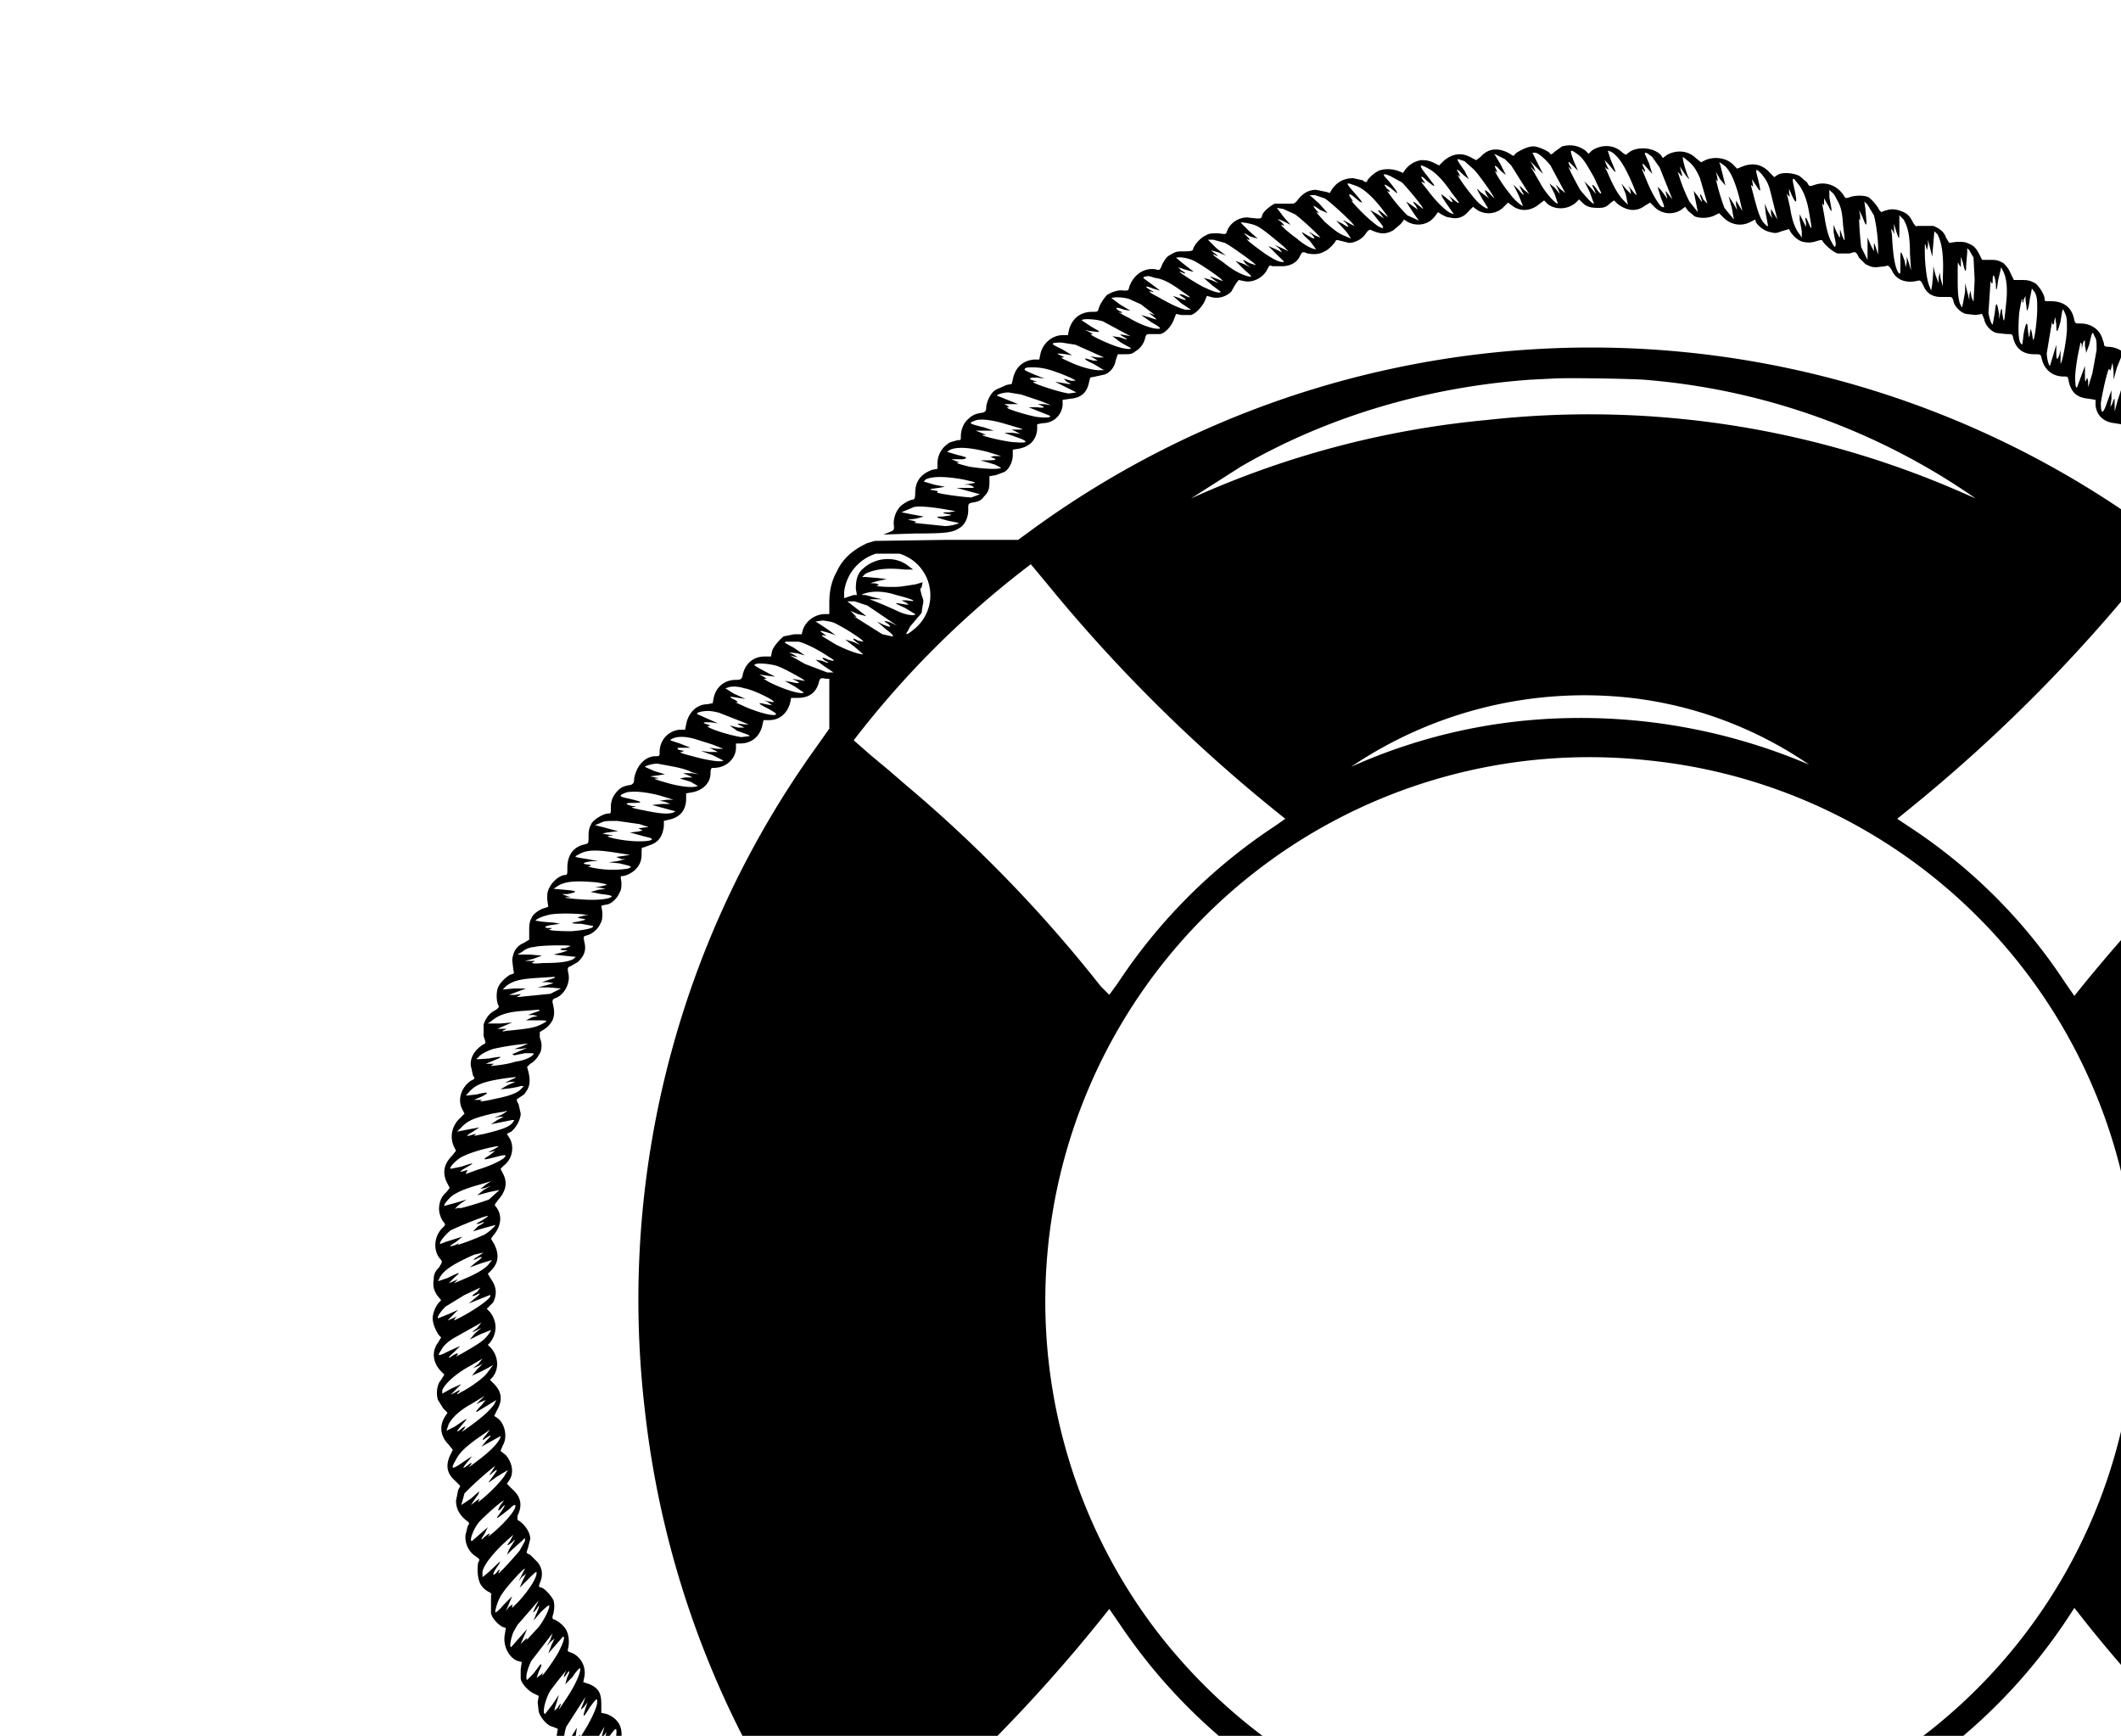 <?php ?>
<!DOCTYPE svg PUBLIC "-//W3C//DTD SVG 1.1//EN" "http://www.w3.org/Graphics/SVG/1.1/DTD/svg11.dtd">
<svg xmlns="http://www.w3.org/2000/svg" version="1.0" viewBox="0 0 3000 2455" style="transform:scale(1.5)">
  <path d="M1473 138l-7 5c-3 3-4 3-5 1-2-2-11-6-15-6-5 0-11 3-16 6l-3 3-5-3c-10-5-19-4-26 4l-4 3-4-2c-10-6-19-4-27 3l-4 4-6-3c-5-2-7-2-11-2-6 1-11 4-15 9l-2 3-5-2c-6-2-13-2-18 0-4 2-10 7-11 10 0 1-2 1-4-1l-9-2c-9 0-17 4-22 14l-3-1-10-2c-7 0-12 3-17 9-2 3-4 4-5 4h-17c-4 2-12 8-12 12-1 2-1 2-5 2l-9-1c-8 0-16 5-19 13-1 3-1 3-8 2-7 0-9 0-12 2-5 2-11 9-12 13 0 1-1 2-8 2s-8 0-13 3c-4 2-5 4-8 9-2 6-3 6-6 5-11-2-21 5-25 16-1 4-1 4-5 4-5-1-11 1-16 4-3 3-7 9-8 13-1 3-1 3-6 3-11 0-19 6-22 17l-1 5h-5c-10 0-19 8-21 18l-1 5h-5c-11 1-18 8-20 19l-1 4-5 1-9 4c-5 2-9 10-10 16 0 5-1 5-3 6-8 1-11 3-15 7s-6 10-6 16c0 3 0 3-3 3l-7 2c-7 4-12 11-12 20v5l-5 1c-11 4-16 11-16 22 0 5-1 6-2 6-3 0-12 5-14 9-3 4-5 11-4 16 0 4 0 4-5 6l-5 2 30-1c31 0 36-1 43-6 4-3 7-9 7-16 0-6 0-6 3-7 7-1 9-2 12-6 4-4 5-7 5-14v-5l6-1 8-3c5-3 8-10 8-16v-5l6-1c10-2 16-8 17-18v-5l5-1c10 0 18-7 19-17v-5l7-1c11-1 16-6 18-16l1-4 5-1 9-2c5-2 9-7 10-13l2-6h6c6 0 7 0 11-3 5-3 8-8 9-13 1-3 1-3 6-3h8c5-1 11-8 13-14l2-5 5 1h9c4-1 10-7 13-13l2-5 4 1c6 2 14 0 19-5l4-7 3-4 5 1c8 2 18-3 22-11 2-4 2-4 5-3h9c7 0 13-3 16-8 3-6 3-6 8-4 6 1 11 1 16-2 3-1 8-6 10-9 1-2 1-2 5-1l8 2c6 0 13-4 16-9 2-3 4-4 5-3 9 4 14 4 21 0l7-6 3-4 3 2c9 5 20 3 26-5l3-4 3 2c2 1 5 3 8 3 7 2 13 0 18-6l4-4 4 3c8 5 19 4 26-4l3-3 4 3c8 6 18 5 26-2l4-3 3 3c7 6 19 6 27-1l3-3 3 3c4 4 8 5 15 5 6 0 8-1 12-5l3-2 3 3c9 7 18 8 26 2l5-3 3 3c7 8 18 9 26 4l4-3 3 4 6 5c5 2 13 2 19-1l4-2 4 4c7 7 17 9 26 4l4-2 1 3c3 4 8 8 14 9 4 1 5 1 10-1l7-2 1 2c3 5 8 9 12 10 5 1 8 1 14-1 4-1 4-1 5 1 3 4 10 10 14 11h11c6-2 6-2 9 4l6 6c4 2 6 3 10 3l9-1c2-1 3-1 6 4 4 9 13 12 23 10 4-1 4-1 7 5 3 7 9 10 16 10h8c2 0 3 0 4 4 1 5 7 11 12 12l9 1 6-1 2 5c1 6 7 12 12 13l9 1c5 0 5 0 6 2 2 11 9 17 20 17 6 0 6 0 7 3 2 11 10 18 21 18 4 0 4 0 5 6 3 10 8 14 19 15l6 1v5c1 10 8 16 18 17l6 1v5c1 10 7 16 17 18l6 1v5c0 4 2 10 5 13 2 3 8 6 13 6 3 1 4 1 3 4l1 8c2 7 8 12 15 14l5 1v6c0 10 6 18 16 20 3 1 4 2 3 3v3c0 2-1 2-21 2h-22l-14-10a895 895 0 00-1056 2l-11 8h-67l-68 1-7 2c-13 6-23 14-29 27-5 9-7 18-7 30v10h-4c-9 0-18 6-21 15l-1 4h-7l-10 2c-4 3-10 10-11 14l-1 5h-6c-11 0-19 7-21 19-1 2-1 3-6 3-11 0-19 7-21 17l-1 5-5 1c-10 0-18 8-20 19l-1 5h-5c-11 1-19 10-19 21 0 4 0 4-5 4-10 1-17 10-19 21 0 4-1 5-3 6-6 1-9 2-12 5-5 5-7 10-7 16s0 6-2 6c-5 0-13 5-16 9-2 4-3 6-3 12 0 7 0 7-3 8-11 2-17 10-17 22 0 7 0 7-3 7-5 1-11 6-14 12-2 4-2 6-2 11l1 7-6 2c-4 2-7 4-9 7-2 4-3 5-3 13v9l-5 3c-7 3-10 8-11 16l1 9c1 4 1 4-3 5-5 3-11 9-12 14-1 4-1 11 1 15 1 1 0 3-4 5-5 3-8 7-10 13v11c2 5 2 7 1 7-9 5-14 13-13 21l2 9c2 3 2 3-2 5-9 6-13 18-8 27l2 4-5 5c-7 7-9 17-5 26l2 4-4 5c-8 8-9 17-4 26l2 4-3 4c-5 4-7 10-7 16 0 4 2 10 5 13 1 2 1 2-2 5-8 8-9 22-1 30 1 2 1 2-2 7-4 4-5 7-5 11-1 7 0 10 3 15l4 5-2 2c-3 3-6 10-6 15s3 12 6 16l2 2-3 5c-6 8-5 18 2 26l4 4-3 5c-4 4-5 13-3 19l5 8 4 4-2 3c-6 9-5 19 3 27l4 5-2 4c-5 10-4 18 4 25l5 5-2 4-2 10c0 7 3 13 9 18 4 3 4 3 2 6l-2 8c-1 8 3 16 9 20 4 3 5 3 3 6-1 4-1 13 1 18 1 4 5 8 9 10 2 1 3 2 2 3v17c1 5 7 11 11 13l3 1-1 6c-2 11 4 22 12 25l4 1-1 7v9c1 5 8 12 13 14l4 2-1 6 1 9c2 6 8 13 13 14l5 2-1 6c-1 10 5 19 15 22 4 2 4 2 4 5-1 9 4 18 12 22l7 3c2 0 2 1 2 5 0 7 2 12 5 16 3 3 12 7 15 7 2 0 2 0 2 5 0 7 3 13 7 17 4 3 10 5 14 5 1 0 2 1 2 6s1 7 4 10c3 5 11 10 17 10 3 0 3 0 3 4 0 5 3 11 7 15 3 3 11 6 16 6 1 0 2 1 3 5 2 11 9 17 19 18h6l1 5c2 11 11 18 23 18 4 0 4 0 5 4 2 11 11 17 22 17h6l1 4c2 10 12 16 22 16 6-1 6 0 6 2 2 4 6 11 9 13 2 1 3 2 4 6 3 13 12 26 23 33 10 6 16 8 30 9 12 0 12 1 12 2 0 5 2 12 6 16 3 4 10 8 12 8s2 1 2 6c0 8 2 14 8 18 2 2 5 4 8 4l4 2v6c1 6 2 10 7 14 3 4 9 7 13 7 2 0 2 0 2 4 0 11 8 21 19 23 4 0 4 0 4 3 0 12 11 23 22 23 3 0 3 0 3 4 0 11 8 19 20 21 5 0 5 0 5 3 0 10 10 20 21 20h5l1 6c1 4 2 6 6 10 5 5 9 7 17 7l4 1c0 4 2 10 6 13 4 5 10 7 17 7l5-1 1 4c1 6 4 11 9 14l12 3h7l2 4c4 10 10 14 21 14h8l1 4c3 9 13 15 23 14l7-1 1 4c5 11 16 15 29 11 1 0 2 0 3 3 4 10 15 15 25 12 5-1 6-1 6 1 5 6 7 9 11 11 5 2 13 3 18 1 4-2 4-2 5 1 3 5 9 10 15 11 5 1 7 1 12-1l6-2 2 4c3 4 8 8 14 9 5 1 7 1 16-3 2 0 3 0 4 2l6 6c7 5 15 5 23 1l3-2 3 4c7 8 18 10 27 5l5-3 3 3c7 8 17 10 27 5l5-3 3 3c7 7 17 8 27 3l5-3 4 3c5 4 8 5 14 5s12-3 15-5c2-3 2-3 7 1 8 6 19 6 27-1l4-3 2 2c3 2 11 6 14 6 4 0 12-3 15-6l4-4 4 3c9 6 21 5 28-3l3-3 5 2c10 5 22 3 28-5l2-3 5 3c10 4 20 2 27-6l3-3 4 2c7 2 15 2 21-1l5-4 2-3c2-3 3-3 6-2 8 5 18 3 24-3l5-6c1-2 2-2 5-1 10 5 24 0 28-10l1-3 5 2c11 3 20-1 25-10 3-4 4-5 6-4 5 2 13 1 18-1 4-2 9-8 10-12 1-2 1-2 8-1l10-1c5-2 13-9 14-13v-3l7 1c5 0 7 0 12-3 6-2 10-8 11-13 1-3 1-3 5-3 6 1 12 0 16-3s9-9 10-13c0-3 0-3 7-3 10 0 18-5 21-15l2-5h6l9-2c6-4 12-12 12-18 0-2 1-2 5-2 10 0 20-8 22-19 0-4 0-4 3-4 10 0 19-7 21-15l2-8c0-1 1-2 4-2 6 0 9-1 13-5 4-3 7-8 8-15 0-5 0-5 3-5 10 0 20-10 20-21v-5l6-1c10-2 18-13 17-23-1-3 0-4 3-4 12-3 19-12 18-24-1-4-1-4 3-5 7-2 11-4 14-10l3-11v-7l5-2 8-6c3-3 5-4 10-5 10-3 18-7 26-15 11-11 16-22 17-41v-12h5c10-2 18-9 20-17v-3h6c11 0 19-5 22-15l2-5h6c8-1 13-4 17-10l4-8c0-4 0-4 5-4 11 0 22-10 22-21 0-2 0-2 4-2 8 0 16-5 19-12l3-9 1-3 7-1c9-2 17-12 17-22 0-3 0-3 5-3 10-1 18-10 18-21v-5l4-1c5 0 11-3 13-6 3-3 6-10 6-16 0-5 0-5 3-5s11-5 14-8c3-4 4-9 4-14v-6l5-1c10-4 15-12 15-22l-1-6 5-2c11-4 16-12 15-23-1-6-1-6 2-7 5-1 10-5 13-11 2-5 2-6 2-12l-1-7 6-3c4-2 6-4 8-8 3-5 3-6 3-11l-2-8c0-1 0-2 2-2 3-1 10-7 12-10 3-6 3-13 0-20l4-4c10-5 14-17 10-27-2-4-2-4 1-5 7-4 12-12 12-20l-2-8-2-5 4-3c6-4 9-10 9-18l-1-9-2-3 4-4c8-7 10-18 6-26l-3-5 5-5c8-8 9-18 3-27l-2-3 5-4c7-8 8-18 2-27l-2-4 3-3c7-7 8-17 3-27l-3-5 3-4c4-5 5-8 5-14s-2-11-5-15l-2-2 2-3c8-10 8-20 0-29l-3-4 2-2c6-7 7-18 3-25l-5-6-2-2 3-4c2-4 4-9 4-14 0-4-5-12-8-15l-2-2 2-5c6-10 3-22-5-28l-3-2 3-5c4-10 2-20-6-27l-3-3 2-4c4-10 1-22-7-28l-4-2 2-5c4-10 1-21-8-26l-4-3 2-4c3-10 0-21-9-27-4-2-4-3-4-5 4-13 0-23-9-28-5-2-5-3-4-5l1-10c-1-8-4-13-11-17l-5-2 1-7-1-11c-2-4-9-11-13-13-4-1-4-1-3-5s1-10-2-15c-2-4-9-10-13-11-3 0-3-1-3-7 0-11-5-18-14-22l-5-1v-6c0-11-6-20-16-22l-4-1v-7l-3-10c-3-5-10-10-15-11-4 0-4 0-4-5l-2-9c-3-7-12-13-19-13-2 0-2-1-2-4 0-11-11-22-22-22-1 0-2-1-3-6-2-11-9-17-20-19-5 0-5 0-5-3 0-11-10-20-22-20-3 0-4 0-4-2 0-8-7-17-16-20l-8-1c-3 1-3 1-5-5-3-10-12-17-22-16-4 0-4 0-6-4-3-11-12-17-23-16-4 1-5 1-6-1-1-5-4-10-7-12-3-3-4-6-6-11a56 56 0 00-58-39h-12v-3c0-8-7-16-15-19l-5-2v-6c0-11-6-19-15-22l-5-1v-6l-2-10c-3-4-8-9-13-10l-6-2-1-5c0-10-7-19-18-21l-5-1v-5c-1-7-3-11-7-15-4-3-9-5-13-5s-4 0-4-5c-1-11-11-20-22-20h-4v-4c0-10-9-19-21-20-5 0-5-1-5-3l-2-6c-3-8-11-13-20-13-5 0-5 0-6-3-2-12-10-18-22-18-6 0-6 0-6-2 0-4-5-12-9-15-4-2-6-3-12-3h-8l-3-6c-2-5-4-7-7-10-4-2-5-3-12-3h-8l-2-4c-3-6-5-9-10-11-4-2-6-2-12-2l-7 1-3-5c-2-6-7-9-12-11h-15c-1 1-2 0-4-3-3-6-5-8-9-10-7-3-12-4-21 0l-2-2c-1-3-7-10-10-12-4-2-13-2-18 0-3 1-4 1-5-1-6-10-17-14-27-11-6 2-6 2-8-2l-7-6c-6-3-16-4-21-1l-3 2-4-4c-7-8-16-10-26-6l-5 2-3-3c-6-7-18-9-27-5l-4 2-5-4c-7-7-18-8-27-3l-4 3-2-3c-7-7-21-8-29-3l-4 3-3-2c-8-8-20-8-29-2l-3 3-3-3c-7-5-14-6-22-4zm14 7c6 4 9 10 16 22l6 13c2 4 0 3-3-1-4-6-6-6-3-1l2 5-5-6-6-6 5 10 4 11c-1 1-9-8-13-13-5-9-13-24-10-21 2 3 3 2 0-2-2-5-1-4 4 1l4 4-4-9c-4-11-4-12 3-7zm32-2c7 4 13 13 21 32 4 10 4 10 1 7l-4-5c-2-2-2-2 0 1l1 5-5-5-4-5 4 10 2 10-4-4c-5-5-10-14-15-26-3-6-3-6-1-4l2 1-2-4-2-5 4 4c8 10 8 10 2-4l-3-9 3 1zm-71 1c4 1 11 8 14 12l14 26-5-4-4-4 2 4 2 5-5-6-5-4 5 10 3 9c-3 0-13-12-17-20l-7-12-2-3 2 2 3 3-2-5-3-5 6 6 6 6-5-10-5-10h3zm110 4l7 10 12 30-4-5c-3-4-3-4-1 3 0 2 1 2-6-7l-3-3 3 10c4 10 4 10 1 9-3-2-9-12-14-24s-6-14-3-10c1 2 1 2 1-1l-2-4v-2l2 2 7 8-3-10-4-9c0-2 2-1 7 3zm-139 2l6 6 17 27-5-4c-5-5-5-5-2 1 3 5 2 5-3-1l-5-5 5 10 4 10c0 1-8-5-12-11-6-7-15-21-14-22l1 1 1 1-1-3c-3-5-1-5 4 1l5 4-5-10-6-10 10 5zm173 2c5 4 8 9 11 16l7 24-4-4c-2-6-4-6-2-1s1 4-3-2l-4-5 2 10 2 10-8-10a157 157 0 01-10-25l-1-3 2 2c2 3 3 3 1-3l-1-4 4 6c4 6 6 7 4 4-3-7-6-19-5-19l5 4zm-211 0l9 8c4 4 19 25 19 27l-4-4c-5-5-6-5-3 1l2 3-8-6c-5-5-4-4 2 7l5 8c0 2-6-2-10-6-5-5-20-25-18-25l2 2-1-3c-4-6-2-5 4 1l5 4-4-8c-8-11-7-11-6-11l6 2zm246 5c5 5 9 14 13 29l3 13-3-5-3-5v4l1 5-4-7-4-6 3 11 2 11-9-11a227 227 0 01-8-27c2 3 2 2 1-3l-1-4 4 7 5 6-5-20c-2-3 0-2 5 2zm-280 2c6 3 14 11 22 23 8 10 8 11 4 8l-5-4-2-2 2 3c3 5 2 5-5-1l-4-3 1 3a366 366 0 0011 16l-3-1c-4-2-11-8-19-18-10-13-10-12-7-11l2 1-2-3c-3-4-2-5 3 0 7 6 8 6 7 4l-6-8c-9-11-8-12 1-7zm314 5c4 5 6 8 8 15l7 28-3-5-3-5v4l1 5-4-7-3-7 1 9 2 11c0 2 0 2-3-1-4-4-6-10-10-25-3-12-4-13-1-10v-1l-1-6 4 6c5 8 5 7 0-13 0-3 1-2 5 2zm-350 2l11 6c5 5 20 23 20 25l-4-3c-6-5-7-5-3 0l2 4-1-1-10-7a201 201 0 0012 18l-11-5a157 157 0 01-19-23l2 1c1 0 0-2-2-3-4-5-3-5 3-1l6 5c2 1-2-5-9-13-5-5-4-6 3-3zm385 8c4 5 8 14 10 27 3 17 3 18-2 6-2-3-2-2-1 3v4l-3-6-3-6v5l2 11v6l-2-3c-4-5-7-12-9-25-3-14-4-15-2-12 2 2 2 2 1-2v-4l3 7c4 8 5 7 2-7-2-9-2-10 0-9l4 5zm-418 1c7 2 17 11 26 23 6 8 6 8 0 3-5-4-6-4-2 1l3 4-6-4-7-4 7 9c7 8 7 10 0 6a153 153 0 01-25-24l2 1-2-3c-3-4-2-5 2-2l6 5c4 2 4 2-9-13-4-5-3-5 5-2zm454 13c4 7 5 11 6 25 2 16 2 16-1 9l-2-6v8l-1-1-3-6-2-5v7l2 10c0 5-1 5-4-1-3-5-5-13-7-26-2-10-2-12 0-8v-7l4 7c3 6 3 6 3 3l-2-11v-7l2 2c2 1 4 5 5 7zm-483-1c4 2 28 24 28 26l-4-2c-7-4-8-4-4-1 4 5 3 5-3 1l-6-3 10 11 4 6-7-3c-5-2-10-6-18-13l-8-9 3 1-3-3c-4-5-3-5 4 0l7 3-8-9-9-8h5l9 3zm518 16c2 7 4 22 4 31v6l-2-6c-2-6-2-6-2 0v3l-3-6-3-7v21l-6-12a359 359 0 01-2-27c1 3 1 2 1-3l-1-5 3 6c3 8 4 10 4 5l-1-12-1-7 3 3 6 10zm-557-6l11 5c6 4 24 21 24 22l-5-2c-6-4-7-4-3-1 4 5 3 5-4 1l-5-3c-1 0 2 4 7 8l6 8c-3 0-10-3-18-10-11-8-17-14-14-13 3 2 2 0-1-3-5-3-3-3 3 0l6 3-7-8-6-8 6 1zm585 10c4 7 6 15 6 32l1 16-2-7-2-6v5l-1 5-1-6c-4-11-4-11-4 2 0 11 0 11-2 9-3-5-5-15-6-36-1-6-1-6 1-3l1 3v-10l2 7c3 9 3 9 3-5v-10l4 4zm-610 6c6 3 14 10 25 19l5 5-6-3-7-3 4 3 3 4-6-3-7-3 8 8c7 7 8 7 5 7-5 0-16-7-31-19-3-3-3-3-1-2 2 0 2 0-1-3-4-4-4-4 3 0l7 2-8-7-8-8c0-1 11 1 15 3zm642 8c4 8 6 19 5 40v9l-2-7-1-6-1 5v5l-3-8-2-8v5l-1 12-1 6-2-5c-2-5-4-19-4-32 0-8 0-8 1-5l1 4 1-5v-5l2 8 2 8 1-12 1-12 3 3zm-672 8c6 3 31 21 29 21l-6-2c-7-4-7-4-3 1l4 3-6-3-8-3 8 8c8 7 9 8 2 6-6-2-12-5-22-13-9-6-12-9-6-6 2 1 2 1 0-1l-4-3-1-1 7 2 7 3-9-7-8-8h5l11 3zm706 15l1 20-1 19c0 2 0 2-2-3l-1-6-1 4v5l-2-8-2-8v8l-2 11-1 4-2-4c-1-4-2-7-2-22 0-17 0-18 1-15l2 3v-10l2 6c2 9 3 10 3 2l1-12v-4l2 2 4 7zm-735 2c6 3 27 17 27 19l-8-3c-5-2-5-2 0 2l4 3-7-3-7-2 8 7 8 6c0 2-7 0-13-3-6-2-26-15-26-16l3 1c4 2 3 0-1-2l-3-3 6 2c7 2 10 3 7 1a332 332 0 01-15-12c3-1 11 0 17 3zm763 10c3 6 4 15 3 27-2 19-2 21-3 18l-1-6c0-5-1-5-2 1l-1 5v-5c-2-12-3-12-4-1l-2 11c-1 0-3-5-4-11l2-30 1 2c1 1 1-1 1-3 0-7 2-5 3 4 0 8 1 6 2-3l3-13 2 4zm-800 6c8 1 15 5 26 13 9 6 9 7 1 3-5-1-5-1-1 2 5 3 4 4-3 1l-6-2 8 7 9 6h-5c-5-1-14-5-26-12-8-4-10-6-6-5 3 1 2 0-2-2-5-3-4-4 3-1l7 2-8-6c-8-6-9-6-7-7 4-1 4-1 10 1zm832 29c0 11-3 33-4 29l-1-6-1-4-1 4c0 4-1 4-1 3l-1-7c0-8-2-6-4 6-1 10-1 10-3 7-2-4-2-15-1-28 2-12 3-16 3-11 0 2 1 2 1-1l2-4v4l1 7c0 6 2 1 3-8l2-10 3 4c2 5 2 7 2 15zm-856-9l11 5a665 665 0 0013 10l-6-2 4 3c5 4 5 4-4 1l-7-2 10 7c9 5 9 6 6 6-5 0-15-3-27-10-10-5-12-7-8-5 2 0 1-1-2-2-4-3-3-4 5-1l6 1-10-6-8-6c3-1 11-1 17 1zm884 28c0 8-4 31-6 33v-13l-1 4c-2 6-3 6-3-2v-7l-3 10-3 10c-1 0-3-7-3-12l5-30c0 4 2 4 2 0l1-4 1 7c0 9 1 8 4-3 2-13 2-13 4-8 2 4 2 6 2 15zm-909-7l26 14-5-1c-6-1-6-1-1 2 4 2 4 3-4 0l-7-1 8 6 9 5c2 2-7 1-15-2-11-4-25-11-22-11 2 0 2 0-2-2l-4-2 4 1 8 1c3 0 1-1-6-5l-9-6c1-2 14-1 20 1zm937 27l-4 22-4 13v-6l-1-3c-2 6-2 4-2-4v-7l-7 19c-1 3-2 1-2-4-1-4 1-20 4-33 1-5 1-5 2-2v4l1-5c1-3 2-4 2-2v4l1 5c0 3 0 2 3-6 3-13 3-13 5-8 2 3 2 5 2 13zm-963-5l27 12h-6l-7-1 4 2 3 2h-4l-7-2c-2 0 0 2 7 5l10 6h-5c-6 0-18-3-30-9-5-2-6-3-4-3s2 0-2-2c-5-2-3-2 5-1l6 1-10-6c-11-5-11-6 0-6l13 2zm988 15c3 7 2 17-5 37l-3 11v-7c0-6 0-7-2-1l-2 4 1-8v-8l-4 11c-4 12-6 12-6 1 1-8 7-35 8-32 1 2 1 2 2-2l1-4 1 8v8l3-11 4-10 2 3zm-1015 8c5 1 21 7 26 10 2 1 1 1-3 1l-7-2 3 3 4 2h-3a265 265 0 00-12-2l10 5 10 5-7 1c-9-1-39-11-33-11h3l-3-1c-6-2-5-3 3-3l7 1-10-4c-9-4-10-4-8-6 2-1 13-1 20 1zm563 10a635 635 0 01313 112l-16-7a875 875 0 00-445-67 872 872 0 00-279 74l47-30c81-47 175-75 273-82l20-1c12-1 71 0 87 1zm479 15c0 6-2 12-7 27l-4 11v-6c0-6 0-7-2-1l-2 4v-4l1-9c1-6 1-5-3 5-6 14-5 13-6 9-1-5 1-18 5-31 2-6 4-9 4-7-1 4 1 4 1 0 2-7 3-4 2 3v8l3-10 5-11c1-2 3 6 3 12zm-1066-1l18 6 10 4-7-1c-6 0-6 0-3 1 5 2 4 3-3 2h-8l10 4 10 4c2 2-6 2-13 1-10-2-30-8-27-9 2 0 2 0-1-2-3-1-3-1 4-1h7l-10-4-10-4c0-1 6-3 11-3l12 2zm1090 23c0 4 0 9-2 13l-11 28 2-11c0-2-1 0-2 2l-3 4 1-7 1-7-5 10-5 9v-13c1-8 9-29 10-26 0 2 0 2 2-2l2-4-1 8v8l4-10 4-10h1l2 8zm-1104 5c17 5 18 5 11 5h-6l4 2 4 2-8-1h-7l11 4c12 4 12 6 0 5-9 0-37-7-31-7h3l-5-2-5-2h17l-9-3c-16-4-15-4-7-7 6-1 15 0 28 4zm1127 22c0 8-3 16-10 31-5 11-6 12-3 3l1-7-3 4-2 4 1-6c2-10 1-10-4 1-5 10-5 10-6 8-1-5 1-13 6-27 4-10 6-13 6-10 0 2 0 2 2-2l2-4v5c-2 10-1 10 4 0 5-11 6-11 6 0zm-1145 4l13 4h-7l-3 1c7 2 6 3-2 3-7 0-9 0-4 1l10 3 6 3c-2 2-18 1-30-1-12-3-14-4-9-4l-3-1-5-2h11c5-1 4-2-5-4l-10-3 3-2c7-3 19-2 35 2zm1167 24c-1 9-1 10-8 24l-8 15 1-5c1-7 1-8-2-3-2 4-2 4 0-4 2-9 1-9-5 2-5 9-6 10-6 8 0-6 2-14 8-27 5-12 7-14 6-9-1 3 0 3 2-2 2-6 3-5 1 3l-1 7 6-9 5-9 1 9zm-1190 2c13 3 14 3 7 4l-6 1h4c4 1 7 3 4 3h-15l11 3 11 3-8 3c-6 0-36-4-32-5v-1l-5-1c-2 0-2 0-1-1l7-1 6-1-10-2-10-3 2-2c6-3 18-3 35 0zm1211 23c0 8-3 16-12 30l-7 12 2-6 2-7-3 4-3 3 2-7 2-7-6 10-7 9v-5c1-6 4-14 11-28 4-7 5-8 5-5l-1 4 2-5c3-5 4-4 2 2-2 9-2 9 4 0l6-10 1 6zm-1229 5l11 2-6 1c-5 0-6 0-5 1l5 1c2 0 2 0 1 1l-7 1c-9 0-6 1 5 4l10 2c0 1-8 3-13 3l-29-3 2-1-3-1-5-1 8-1 7-2-11-2-10-2 12-5c5-1 16 0 28 2zm1248 29c0 3-2 8-4 11-3 7-15 25-16 25l2-6 2-6-3 3-3 4 2-6c3-9 3-9-3-1l-6 9-2 3v-6c1-6 4-14 12-27 6-8 6-9 4-3l3-3 3-4-2 7-2 7 7-9c5-9 5-9 6-6v8zM848 522a41 41 0 0113 72c-6 5-8 5-5 1l2-4 5-6 6-7 1-7c1-4 1-5-1-10-1-5-2-6 0-7l1-5-7 2-13 2c-9 1-26 0-23-1 3 0 1-2-3-2s-4 0 3-2l9-2-8-1-12-1h-3l3-3c8-4 19-6 37-4h8l-4-3c-12-10-31-9-43 2-5 4-7 10-7 19l1 6h-3l-6 2-3 1v-6c2-17 14-31 30-36h22zm1328 4c12 4 20 14 24 26 3 8 3 15 0 23-9 30-46 39-68 16l-4-5 4 1h5c1-2 1-2 1 0l4 6c6 7 17 9 26 4l5-2h3c2-1 2-2 1-5v-34l1 3v-3-4l1-1 2 7c1 7 1 7 2 5l1-9 1-9 1-2 1 2c4 6 5 12 5 23 0 10 0 11 2 8l1-12c0-10 0-11-3-17-4-8-7-10-13-11-4 0-8 1-14 4-2 0-2 0-2-4l-2-8-2-5c0-1 12 1 17 3zm-19 7c0 4-3 14-6 18a353 353 0 01-15 19c3-6 3-8 0-4l-3 4 1-5 3-7c0-3 0-3-8 8-6 8-8 7-4-3l15-26c2-2 2-2 1 0 0 3 1 3 3-2l3-3-3 8c-2 9-2 8 5-3l7-8 1 4zM987 550a1468 1468 0 00225 222l-10 7a519 519 0 00-148 148l-8 11-8-8a1294 1294 0 00-184-190l-15-13-18-15-16-14a883 883 0 01167-166l15 18zm1058-7l39 34 12 10c27 25 71 72 95 104l6 8-9 7a1507 1507 0 00-232 233l-9-13a509 509 0 00-146-146l-12-8 16-13a1488 1488 0 00224-227l16 11zm123 19c-1 10-5 26-8 31-2 1-2 1-1-3 2-7 1-9-1-4l-2 4 1-5 1-8-6 8-6 10v-6c1-4 2-9 6-17l5-13 1-3 2-4c1-1 1 0 1 4 0 7 1 6 3-3l1-7c0-2 0-2 2 2l1 14zm-1323-1c16 4 22 7 10 5h-5l4 2 3 2h-3c-12-2-12-2-1 3l10 6c0 2-9 1-17-3a410 410 0 00-26-11h12l-5-1-11-3c-4 0-4 0-2-1 8-3 19-3 31 1zm-27 10l28 19-6-3c-6-2-8-2-3 1 4 3 3 4-4 1l-6-3 8 7c8 6 8 7 6 7l-9-2-27-17 3 1-2-2-4-4 7 3 8 2-9-7-9-7h7l12 4zm1431 13c2 5 3 18 0 33-2 13-3 16-3 7 0-5 0-6-1-5l-1 4-1 4-1-4-1-8c0-3-1-2-3 8l-2 12-1-4c-2-5-2-15-1-28 2-12 2-13 3-10 1 2 1 2 1-2 0-6 2-4 3 4 0 9 1 8 3-6l2-9 3 4zm-1459 5c8 4 25 15 24 16l-5-1c-5-3-6-2-2 1l4 3-7-3-7-2 9 7 8 7c-4 0-16-4-27-10-13-8-14-8-10-8 3 1 3 1-1-2-3-2-3-2-1-2a91 91 0 0113 4 221 221 0 00-19-13l7-1c6 1 9 1 14 4zm1487 14c3 9 3 18-1 39l-3 11v-15l-2 5-2 6v-8l-1-8-2 10-3 11c-1 1-3-7-3-12 0-8 4-33 5-29 0 2 1 2 1 1l1-5c0-5 2 1 2 8s1 5 4-8l2-9 2 3zm-1524 2c5 1 18 7 28 14 7 4 7 5 0 3-6-3-7-2-3 1 5 2 4 3-3 0l-6-1 8 6 9 6h-6l-21-8-14-8 4 1c4 1 4 1-1-2l-4-2 8 1 7 2-10-7c-9-5-10-5-8-6h12zm1552 20c3 6 2 20-2 35l-4 13v-6l-1-6-1 4-2 5v-8l-1-7-2 8-3 10c-2 3-3 0-3-8 0-9 5-33 6-33v2l1 2 1-2 1-4c1-1 1 0 1 4 0 9 1 9 4-2l3-10 2 3zm-78 1c2 10 10 16 21 16l6 1v3c3 11 10 17 20 17h6v4c1 7 6 13 11 16l9 2h5l1 6c1 5 2 7 5 11 4 4 10 6 15 6 2 0 3 1 3 2 0 12 10 22 21 22 1 0 2 1 2 6l2 8c3 6 12 11 17 11 3 0 3 1 3 7l3 9c2 5 9 9 14 10h4v6c0 11 5 18 14 20l5 1v7l1 9c2 5 8 10 13 11l4 1v9c0 7 1 8 3 12l9 6 5 3-1 5 1 10c2 6 8 12 13 13 3 0 3 0 2 3-3 11 1 21 10 25 4 2 5 3 4 5l-1 9c0 6 1 7 3 11l12 9-2 4c-3 10 1 20 11 26 2 2 2 2 1 5-4 9-1 20 7 25l4 3-2 5c-4 9-2 16 5 23l5 5-2 4c-4 9-2 19 5 25l4 3-3 5c-4 9-2 18 5 25l3 3-2 5c-5 8-4 17 3 25l3 3-3 5c-4 8-4 15 0 21l4 6c2 1 2 2-1 5l-4 8v10l4 8c3 3 4 4 1 6-2 2-6 11-6 14 0 4 3 11 6 14l2 3-3 3c-8 8-8 21 0 28 1 2 1 2-1 4l-6 7c-2 3-2 5-2 10s1 8 3 11l2 3-4 5c-7 7-8 15-3 24l2 4-3 3c-8 6-10 17-6 26l2 4-2 2c-10 6-12 18-7 27v4c-10 6-15 17-10 27v5c-3 1-7 5-10 8-4 6-4 13-1 21 1 1 0 2-3 4l-8 6c-2 4-3 5-3 11l1 9c1 2 1 3-2 4l-7 5c-6 6-7 13-4 22l-4 3c-9 3-14 12-13 22l1 6-5 2c-9 4-12 10-12 20l1 7-5 1c-9 3-14 10-14 21v6l-5 1c-5 1-11 6-13 11l-1 9v6l-4 1c-10 1-16 8-17 18v7l-6 1c-6 1-11 5-14 10l-2 8v6l-6 1c-6 1-12 5-15 10l-2 8-1 5-7 1c-9 2-14 8-16 18 0 4 0 4-3 4-6 0-11 2-15 5-4 4-6 7-7 13v4h-7c-10 1-17 7-19 17 0 4 0 4-3 4h-8c-7 2-13 8-15 14l-1 5h-9v-44l7-10a913 913 0 00173-480 899 899 0 00-173-585l-7-9v-31-31l5-1c3 0 4 0 4 3zm-1494 2c6 2 26 13 26 14l-6-1-6-1 4 2c4 2 3 3-5 1l-6-1 9 5 9 6c-2 2-17-2-33-10l-5-3h3l-3-2-4-2 7 1 8 1-6-3c-15-8-15-8-12-9s14 0 20 2zm46 12h3v47l-12 17a893 893 0 00-162 625 892 892 0 00169 432l5 7v62h-5c-4 0-4 0-5-4-3-10-10-15-20-15-6 0-6 0-7-3-2-12-9-18-21-18-4 0-4 0-5-4-2-11-8-16-23-18-1 0-2-2-2-5-1-6-3-10-7-13s-10-5-14-5c-3 0-3 0-3-4s-2-10-5-13c-2-3-8-6-13-6l-5-1v-5c0-10-6-17-16-19l-6-1v-6c0-10-6-18-16-19l-4-1v-6c0-7-3-13-7-16-3-3-9-5-12-5v-5c1-11-4-18-14-22l-5-1v-8c0-10-2-15-11-19l-6-2 1-5c2-10-4-20-13-23-3-1-3-1-2-5 1-7 0-12-2-16s-7-8-11-10c-2 0-2-1-2-3 2-6 2-11 1-15-2-4-7-10-11-12-4-1-3-1-1-7s1-12-3-17l-7-7c-4-2-4-1-2-7l2-8c0-6-5-14-12-18v-4c5-10 3-18-5-25l-5-5 2-3c5-7 3-17-3-24l-5-4 2-5c5-8 2-21-5-26l-3-2 3-6c5-9 4-17-3-24l-4-4 2-2c7-8 6-20-1-28l-3-3 2-2c7-9 7-20 0-29l-3-3 2-2 4-4c4-8 3-15-2-22l-3-5 3-3c7-7 8-15 3-25l-3-5 2-3c8-9 9-20 2-28-1-1 0-2 3-6 7-8 9-16 4-25l-2-4 3-3c8-6 10-17 6-25l-3-5 4-2c5-4 9-12 9-17l-2-9c-2-3-2-5-1-5l6-4c6-7 7-13 3-26l3-3c4-2 8-7 10-12 1-5 1-7-1-13v-5c7-4 9-6 12-11 2-5 2-9 0-17 0-2 0-3 3-4 8-3 14-14 12-23-1-5-1-6 2-7l7-4c6-6 8-11 6-19-1-5-1-5 2-6 5-1 11-6 13-11 2-3 2-6 2-11l-1-6 4-1c5 0 11-6 13-11 2-3 2-6 2-10-1-6-1-6 1-6 3 0 9-3 12-6 4-4 6-8 6-15 0-6 0-6 2-6l8-3c7-3 10-9 11-17v-5l4-1c11-2 17-9 17-20v-5l6-1c10-2 17-9 17-18 0-5 1-5 3-5 12 0 21-9 21-19v-4h4c11 0 19-7 21-18l1-4h5c10 0 17-6 20-16l1-5h6c10 0 17-4 20-14 1-5 2-5 7-4zm1553 9c2 7 1 18-4 33l-4 13v-6l-1-5-1 4-2 5v-9l1-8-4 9c-1 6-3 11-4 11-2 2-2-8-1-15 2-10 7-28 7-24 0 2 0 2 2-2l2-5v16l3-11 4-10 2 4zm-1630 0c8 1 32 13 27 13l-6-1c-3-1-3-1 1 1l4 3-6-1c-8-2-8-1 2 4 7 4 9 5 7 6-3 1-15-2-27-7l-11-5c4 1 3-1-2-3-3-2-3-2-1-2l13 2-11-5-8-5 3-1c3-1 9-1 15 1zm836 9a373 373 0 01168 63 549 549 0 00-224-44 524 524 0 00-208 46 393 393 0 01264-65zm820 19v11l-10 30v-11l-2 4-2 4 1-8v-6l-4 9c-4 10-5 11-6 8-1-5 2-17 6-30 3-11 4-14 3-8-1 4 0 4 2-2l2-3v13l4-9c4-11 5-11 6-2zm-1680-5l28 11h-4c-7-1-8-1-4 1l4 2h-6l-8-2 7 5 11 4 1 1-8 1c-7-1-26-6-32-10l-3-1 3 1 3-1-3-1-3-1c-1-1 0-1 6-1l7 1-18-8c-3-1-2-2 2-3 6-1 9-1 17 1zm-22 25l16 5 10 4h-6l-7-1 4 2 4 2h-8l-8-1 11 4 10 5c-1 2-15 0-29-4-12-3-13-4-10-4l2-1-5-1c-2-2-2-2 4-2h7l-10-4c-9-3-10-3-8-4 5-3 13-3 23 0zm1716 10v8l3-8 4-8 1 3c2 8 0 17-6 33-4 11-5 12-4 4l1-7-2 4-2 4v-6l2-7c1-5-2 0-6 8l-4 10-1-7c0-5 2-12 5-21 4-12 7-18 6-11-1 4 0 2 2-3l2-4-1 8zm-817 10a512 512 0 01452 598 510 510 0 01-453 424 521 521 0 01-467-206 513 513 0 01468-816zm-919 6c5 1 13 3 16 5l7 2-7-1h-8l5 2 4 2h-7l-5 1 10 3 7 4c-4 2-14 1-26-2-14-4-17-5-13-5 3 0 3 0-1-1l-5-1 8-1 6-1-10-3-9-4c1-1 7-3 12-3l16 3zm1769 0c3 9 0 19-9 38-5 11-6 12-4 3l2-7-3 5-3 4 1-7c3-10 2-10-3 1-4 8-5 10-6 9-1-2-1-7 1-13 2-7 11-29 11-25v3l2-4 2-4-1 5-1 8c0 1 2-1 4-7l5-10c0-2 2-1 2 1zM622 750l13 4h-6l-7 1 5 1 5 2h-8l-9 1 11 3 11 3-2 1c-5 2-14 1-28-2-11-2-13-3-10-3l3-1h-4c-7-2-7-3 1-3 10 0 9-1-4-4-10-2-10-3-2-6 6-1 15-1 31 3zm1806 7c0 7-3 16-11 30l-6 11 1-6c2-7 2-8-1-3-2 4-3 3-1-5l2-6-6 10-6 10v-5l2-11c2-7 12-28 11-24 0 4 1 4 3-1l2-4-1 3-1 8v5l2-4 5-10c4-7 5-7 5 2zM603 777c9 3 10 3 6 3l-7 1 4 2-4 1-8 1 4 1 11 3c15 3-2 6-22 3-13-2-17-4-11-4 3 0 3 0-2-1l-6-1 4-1 8-1h3l-3-1-11-3-8-2 5-2c4-2 6-2 16-2l21 3zm1846 9l-3 11c-2 6-15 28-16 28l2-6c3-8 2-8-1-3-4 5-4 5-1-4l2-7-7 10-6 10v-4l2-10 14-27-1 3c0 2 0 1 2-2 3-5 3-5 1 4l-1 7 6-9c4-8 5-10 6-8l1 7zM581 804l13 2-6 1-7 1 5 2h4l-8 2-8 1 10 1c12 3 13 3 8 5a94 94 0 01-38-2c4 0 4-2-1-2-5-1-2-2 5-3h6l-10-2c-13-2-13-2-9-4 8-5 17-5 36-2zm1887 8c0 7-2 13-6 21l-14 20 2-6 1-6-2 4-3 3 2-6 2-7-6 8c-6 9-9 11-8 7l1-5c1-4 8-19 14-28 3-4 3-4 3-1-1 3-1 2 1-1 4-6 4-6 2 2l-2 8 6-9 6-9 1 5zM563 832c11 2 12 2 2 4h-4l5 1 5 1-7 1-7 2 10 2c10 1 11 2 9 3-4 2-14 3-28 2s-19-2-12-2c3 0 3 0-1-1l-5-2h5c10-2 10-3-2-4l-11-1 3-2c7-5 17-6 38-4zm1923 13c-1 7-4 14-18 33l-4 5 2-5c3-6 2-8-1-4l-3 4 2-5 3-7v-2l-1 2-6 6c-8 10-7 10-7 7l2-9 15-25 2-2-1 2v3l2-3 2-3 1-1-1 4-3 10 7-9c7-10 8-10 7-1zM549 862c7 1 7 1 3 1-8 2-9 2-4 3 6 1 5 1-3 3-8 1-7 2 3 2l11 2c2 2-8 4-20 5-14 0-25-1-20-2 2-1 2-1-1-1-6 0-5-2 3-3l7-1-5-1-12-1-6-1c0-1 6-4 11-5 5-2 22-2 33-1zm1953 19l-6 10-17 22 2-6c4-7 4-7-1-2l-3 4 3-7 3-8-6 7-7 8c-2 3-2 3-2-2 1-5 6-14 14-25 6-9 8-11 6-6-1 2 0 1 2-1 4-5 4-4 0 5l-1 5 7-9 6-8 1 4-1 9zM538 892l-5 2c-6 0-6 2 0 2 3 0 3 0-3 2l-8 2 9 1 10 1h2l-2 2c-5 3-14 4-29 4-10 1-12 0-9-1 2-1 2-1-3-1h-5l8-2 8-3-12-1h-11l5-3c2-2 7-4 10-4 7-2 35-2 35-1zm1980 11c-1 7-1 10-3 13-2 4-11 16-19 24l-4 5 3-6c3-6 2-8-1-3-4 5-3 3 0-4l3-6-8 7-7 8c-3 0 3-13 10-22 8-10 12-15 11-12-2 4-1 3 2-1l4-3-3 6-3 7c0 2 3-2 10-10l5-6v3zM523 922l-6 2-6 2h6l5 1-7 2-8 2h11l11 1-10 5-30 3c-2 0-2 0 0-1 3-2 3-2-3-1h-6l8-3 8-3h-11l-11 1 3-3c6-5 13-7 30-8l16-1v1zm2009 16c-1 8-6 14-17 26l-10 10 2-4c3-5 4-7 1-4-5 5-5 4-2-2l4-7-8 8c-9 9-11 8-5-3a135 135 0 0120-24l-1 2 4-2 3-3-3 6-3 7 7-7 8-8v5zM509 953l-6 2-5 2h5l4 1-5 1-6 3h8c13 0 14 0 6 4-6 3-12 4-33 6-4 1-4 0-1-1 2-1 2-1-2-1h-5l7-3 7-3-11 1h-12l3-2c7-6 15-9 32-10l13-1 1 1zm2035 19l-4 9c-2 4-13 16-21 23-4 3-4 3-3 1l4-5c2-4 1-4-3-1l-3 4 2-5 4-6 1-2-8 6-8 7c-2 0 1-7 4-11 4-6 23-26 21-22-3 5-2 5 2 1l3-3-4 7-3 7 8-8 9-7-1 5zM498 984l-7 3-6 2h6l6-1-7 3-7 3 2 1 10-2c8 0 9 0 8 1-2 3-9 6-17 7-9 3-22 4-23 4l1-1 2-1h-8l5-2 7-3c4-2 2-2-9 0-13 1-13 1-10-1 2-3 8-6 14-8a233 233 0 0133-5zm2057 19c-1 6-5 12-10 18l-21 19 4-6 3-5-5 3c-4 4-4 3 0-3l5-7-9 7-8 6c-2 0 2-7 5-12 5-5 23-22 21-18l-2 2 4-3 3-2-4 7-2 5 8-7 8-7 1 3zm-2073 15l-6 3 5-1h5l-7 3-7 4c1 0 13-1 19-3h3l-2 2c-3 4-10 7-25 10-13 3-17 3-12 1h-8l7-3c8-4 7-5-5-2-11 1-11 2-7-2 6-7 13-10 32-13 15-2 15-2 8 1zm2082 23c-3 7-9 13-20 22l-12 9 3-5 2-4-4 3-3 3 3-5c8-11 8-11-7 1-5 3-5 3-5 1a155 155 0 0128-29c-2 3-1 3 3 0s3-2-2 5l-3 5 9-7c9-7 10-7 8 1zm-2091 10l-7 3 5-1h4l-6 3-6 4 20-4h2l-2 3c-4 4-10 6-26 10l-10 2 2-2-4 1c-6 2-6 1 1-3l6-4-11 2-10 2 5-5c6-6 12-8 28-12l12-2c4-2 2 0-3 3zm2099 20c-2 8-7 14-20 24a1707 1707 0 01-10 4c4-3 4-5 0-2-6 4-6 4-1-2l5-6c0-1-4 1-8 5-11 7-12 7-9 2 2-4 10-12 21-20 7-6 10-7 6-4-2 3-1 3 4-1 4-3 3-2-2 5-3 3-4 5-3 5l9-6 9-7-1 3zm-2107 13c-6 3-6 3 2 1l-5 4c-8 5-7 5 5 2 11-3 11-2 8 1-4 3-12 7-25 11l-11 4 1-2 1-2c-9 3-9 2 0-3 7-4 6-4-6 0l-10 2c-2-1 5-8 10-11 6-3 14-6 27-9 10-2 10-2 3 2zm2099 26c-6 7-6 7 7-2l8-4c1 1-5 11-9 15a154 154 0 01-28 18l5-4 3-4-3 2-5 2 4-5c5-4 6-7 4-6l-9 6-9 5c-2-2 8-13 20-21l9-7 2-1-1 2c-2 3 0 3 3 0 5-4 5-3-1 4zm-2100 3l-6 4-5 4 5-1 5-2-7 4-6 5 11-3 10-2-10 9a288 288 0 01-26 8h-4c-3 2-2 0 3-4l6-4-10 3-11 3c-1-1 4-7 8-10 6-4 14-7 25-10l10-3 2-1zm2103 27c-2 3-1 3 4 0 3-2 3-2-2 3l-5 6 8-4c13-7 13-7 10-1-4 6-11 13-21 19l-11 7c-6 3-6 3-1-3l4-4-4 2-5 2 6-5 5-6-10 5-9 5c-2 0 2-6 6-10a230 230 0 0125-16zm-2107 7l-6 4c-6 3-6 4 0 2 4-2 3 0-3 3l-5 5 10-3 11-3c1 0-5 6-10 9a245 245 0 01-26 10c3-2 2-2-2 0-6 2-6 1 1-3l6-5-16 5-5 2c-1-2 5-9 10-13 6-3 37-16 35-13zm2109 28c-2 3-1 3 4 0s4-1-2 4l-5 5 10-5c11-6 12-5 7 2-4 6-13 12-26 19l-12 6 5-4c6-5 6-6 0-3l-5 2 6-5 6-6-10 5-10 4c-1-1 5-8 10-11a365 365 0 0122-13zm-2113 6l-6 4c-5 3-4 4 1 1 5-2 4 0-2 4l-6 5 11-4 10-3-4 5c-3 3-9 7-18 11l-14 6 2-2c2-2 2-2 0-1l-7 3 6-6c6-5 5-5-7 1l-9 3 2-4c4-7 14-13 32-21l9-2zm2114 29c-2 3 0 3 3 0 6-4 5-2-1 4l-6 5 4-2a230 230 0 0017-7c0 1-3 7-6 10-4 4-13 10-18 12l-10 5-8 3 5-4c5-5 6-6 1-3-5 2-5 1 1-4l5-4-10 4-10 3c-1 0 3-5 8-9l26-15-1 2zm-2120 8c-6 4-6 5-1 3 5-3 4-1-1 3l-6 5 10-4 10-4c4 2-20 18-34 24l1-2 2-2-4 2-5 2 5-5 5-5-9 4-10 4c-1-1 2-6 7-11l18-11 15-7-3 4zm2120 27c-2 2-2 2 0 1 7-3 7-3 2 1l-5 5-1 1 10-4 11-4-2 4c-4 7-12 13-32 20l-9 4 3-3 5-4h-2l-5 2 6-5 6-5-4 2c-10 4-17 6-17 5 0-3 9-10 21-15 14-7 17-8 13-5zm-2120 7c-6 5-6 5 0 2l4-2-6 5-5 6 10-5 10-4c0 1-4 7-8 10-6 5-28 17-25 15 3-3 2-4-3-1-5 4-5 2 1-3l6-6-11 5c-10 5-11 5-7-1 2-4 6-8 13-12l25-14-4 5zm2119 27c-3 2-2 3 3 1 5-3 5-2-2 3l-6 5 9-3c11-5 12-5 11-2-4 7-14 14-31 19a1320 1320 0 00-8 1c7-4 7-5 1-2l-4 1 6-5 6-4-10 3-11 3c-1-1 3-5 8-8 2-2 7-5 12-6l12-6c6-2 7-2 4 0zm-2118 7l-5 4 5-2 4-2-5 5-5 6a155 155 0 0020-10l-6 8c-3 4-15 13-25 18-3 2-4 2-2 0 3-3 2-3-3 0l-4 2 5-5 5-5-9 4-9 5v-3c2-6 13-16 26-23l12-7-4 5zm2113 28c-3 2-2 3 3 1 6-3 6-2-1 2l-6 5 10-3 10-3-1 4c-4 5-13 11-26 15-18 6-18 6-12 2 5-4 5-5 0-3s-3 0 3-4l6-4-11 3-10 3 2-4c4-4 11-7 25-12 11-4 13-5 8-2zm-2107 2l-4 4-4 4 4-2 5-2-4 5c-5 5-6 7-4 6l18-11-2 4c-4 6-13 14-29 25-2 1-2 1 0-1 3-4 2-4-3 0-4 3-4 2 2-5s6-7-7 2l-8 4 2-6c3-6 10-13 21-19a447 447 0 0013-8zm2103 32l-1 2 5-2c3 0 2 1-3 4l-6 4 10-2 11-3c1 2-8 9-14 12s-31 11-32 10l6-4c5-3 5-3-3-1-2 0 0-1 4-4l4-3c-18 4-19 4-16 1 3-4 10-7 23-12l14-4-2 2zm-2101 4c-5 6-5 7-1 4 6-4 6-3 1 2l-5 6 9-5 9-5c0 4-8 13-20 22-9 7-12 9-8 5 1-2 1-2-1-1l-4 3c-3 2-3 1 3-6l3-4-9 6c-10 7-11 6-7-1 4-8 8-12 20-21l13-9-3 4zm8 30l-3 5c-3 4-3 5 0 2 6-5 6-4 0 4-5 7-5 6 5-1l10-6-3 5c-3 5-14 17-26 26l1-1 1-3-4 3-4 3 2-3 5-7 1-3-8 7-9 6 3-11a313 313 0 0129-26zm2085 1c-1 1-1 1 1 1l4-2c4-1 2 2-4 5l-6 3 11-2 11-2-4 4c-5 6-14 9-28 12-17 4-17 4-11 1 8-4 8-4 3-3l-5 1 6-4 6-3-10 1c-12 2-12 2-9 0 3-4 10-7 23-11 13-3 15-4 12-1zm-2080 36c-3 5-3 7 1 3 4-5 4-3-1 4s-6 8 8-3c4-4 6-5 6-3 0 4-9 15-22 26l-4 3c3-4 2-4-3 0-4 4-4 3 0-3l3-6-7 6-8 7c-3 0 2-12 6-17 3-4 23-22 24-21l-3 4zm2075-4l-3 2-1 1c9-2 9-2 3 2l-6 4 20-3c0 1-7 7-10 8-4 3-13 5-25 7-14 3-15 2-8 0 7-3 7-4 2-3h-5l7-3 7-4-11 2-11 1c-1-1 6-6 11-7l17-5 13-2zm-2063 32l-3 6c-4 5-3 5 2 1 3-3 3-3 2-1l-5 8-2 5 5-5 9-8 3-3v3l-5 9c-4 5-22 25-20 21s1-4-2 0c-3 3-4 2-1-3l4-6c1-3 2-3-11 9l-5 4v-3c-1-5 6-15 18-27l11-10zm2051 3h7l-7 3-7 4 18-2c5-1 5 0 0 4-7 5-17 8-40 11h-5l6-3 6-3-5 1h-6l8-3c9-3 7-3-5-2h-9c1-3 11-7 19-8l20-4c2 0 2 0 0 2zm-2043 35l-3 6 3-4 4-3-3 6-3 7 8-8c6-6 8-8 8-6 0 5-7 16-17 27l-6 6v-2c1-2 0-1-3 1l-3 4 3-7 3-7-8 8c-5 6-8 8-8 7 0-3 3-13 7-18 3-5 20-24 21-23l-3 6zm2032-3c-4 1-2 2 2 1 6 0 5 0-3 3l-7 3 12-1c10 0 11 0 10 1-4 6-16 10-33 11-15 1-17 1-10-1 7-3 7-3 1-3h-5l8-2 6-3h-21c0-1 5-4 10-5a173 173 0 0130-4zm-2019 33c-3 6-3 7 1 2 3-5 3-3 0 4l-3 7 7-8c6-6 8-7 8-6 0 3-4 12-10 20l-12 13c2-3 1-3-2 0l-3 3 3-7 3-7-8 9-7 8c-2 0 0-9 2-14l4-7 20-23-3 6zm2005 0c-3 1-3 1 3 1h5l-7 2-7 3h21l-3 3-8 5-33 3h-6l7-3 6-2h-10l7-2 7-3h-23l6-3c5-3 14-5 26-5l8-1h4l-3 2zm-1453 18a524 524 0 00155 150l-5 4-13 10c-71 57-142 128-207 208l-15 18-21-16a930 930 0 01-145-149 1484 1484 0 00240-241l11 16zm910-3a1407 1407 0 00229 227l-10 13a902 902 0 01-156 153l-7-7a2296 2296 0 00-112-125c-40-40-78-74-113-101l-9-7 14-10a524 524 0 00153-157l11 14zm-1448 16c-4 7-4 7 0 2l4-3-3 6-3 8 7-8 7-8c2 0 0 6-3 12-3 7-16 25-17 25l1-3-2 2-4 3 2-6c2-4 3-6 2-7l-1 1-6 8-6 6c-2-3 1-12 4-18l20-26-2 6zm1977 0l-2 1h5c7 0 5 1-3 3-9 2-8 3 4 3l11 1-4 2c-6 5-14 6-31 6l-15-1 6-1 5-2h-4c-7 0-6-1 2-3 6-1 8-3 5-3l-19-1c0-1 7-4 13-5h27zm-1962 29c-3 6-3 8 0 4 3-5 4-4 1 2l-2 7 7-7c3-5 7-9 7-8 1 3-4 15-12 27l-8 12 1-3c2-4 0-3-2 1-4 4-4 4-1-5l2-7-6 9-7 9c-3 0 0-14 5-22a340 340 0 0115-19zm1943 1c4 0 5 1 3 1h-3l4 1h4l1 1-7 2-7 2 11 1 11 1c1 1-3 3-8 5s-7 2-19 2l-19-1-5-1h6c7-1 8-3 1-3h-5l8-2 7-2-5-1a75 75 0 01-12-1c-5 0-4-2 2-3 7-3 19-3 32-2zm-1927 30c-3 7-3 7 1 3l3-4-2 6c-3 9-2 9 4-1 5-7 7-9 7-7 1 4-3 13-9 24-8 13-10 17-8 12s1-4-2 0l-3 4 2-7 1-7-10 16c-1 2-1 2-2 1-1-4 0-12 2-18l18-28-2 6zm1906 0l8 1c-4 1-3 2 3 2 3 1 2 1-5 2s-7 1-4 2l11 2 8 1-5 3c-4 2-6 3-15 3l-22-1c-10-2-10-2-6-2 8-1 10-3 5-3-6 0-5-2 3-2l6-2-11-1-10-2c-1-2 14-5 20-4l14 1zm-1888 29l-2 6 3-4 3-4-2 7-2 8 6-10c7-10 8-10 7-1-1 3-14 32-16 32v-3l-1 2c-3 5-4 4-1-4l1-7-6 10-6 8c-2-1 0-14 2-20l16-27-2 7zm1870-1c9 1 10 2 7 2l-4 1 5 1c6 1 6 2-2 3-9 0-8 1 5 3l9 1-2 2c-4 3-10 4-21 4l-20-3-10-1 6-1c6 0 10-2 4-2l-4-1c-1-1 0-1 4-1 10 0 10-1-1-3l-10-3c0-3 16-4 34-2zm-1851 27c-2 7-1 8 1 4 3-5 3-5 1 3l-1 7 6-10 5-9 1 4c0 4-4 16-10 29-3 6-4 8-4 6s0-2-2 1c-2 4-3 2-1-5l1-5-6 9c-2 6-5 10-5 9-2-1-1-14 1-19l15-30-2 6zm1828 1c11 2 13 3 9 3l-4 1 6 1c5 0 5 0 3 1l-7 1c-8 0-6 2 5 3l10 3-5 3c-7 2-17 2-33-2l-14-2 7-1c6-1 6-1 0-3-2 0-1-1 5-1h8l-9-3-11-4 3-1c3-2 14-1 27 1zm-1807 25c-2 9-2 10 1 5l2-5-1 7c-2 9-1 9 4-1l5-10 1 5c0 6-3 15-9 30-2 5-3 6-3 4s0-2-2 2l-2 4v-8l1-7-2 4a331 331 0 00-8 15l-1-5c-1-6 1-16 6-27a1023 1023 0 008-13zm1785 2l12 3h-2l-2 1 5 2c4 0 4 1-4 1l-9 1 5 1 11 3 7 2-3 2c-6 3-20 2-37-2l-13-4h14l-5-2-5-2h16l-10-3-10-4c2-3 14-2 30 1zm-1764 27l-1 6 2-4 2-4v7l-1 7 5-9 5-10c2 0 1 8-1 16-3 10-9 27-9 23 1-4 0-3-2 2l-2 5 1-8v-8l-5 11c-4 9-4 9-5 7-2-4-1-14 0-20l12-28-1 7zm1742-1c11 3 13 4 10 4l-4 1h4c7 2 6 3-2 3h-7l10 4 10 3c0 2-9 3-17 3-7-1-30-7-32-9h11l-3-1c-7-3-6-3 2-3a1022 1022 0 01-11-7h-3l3-1c4-1 16 0 29 3zm-1707 33c-2 11-9 30-9 26 0-3 0-3-2 1l-1 4v-8l-1-7-3 10-4 10c-1 0-3-7-3-12s2-15 6-26l4-10c1-4 2-2 1 4-1 5 0 7 1 2l2-4c1 0 1 2-1 12a619 619 0 017-14l2-3 1 3v12zm1682-8l10 4c-2 1-2 1 2 2l4 2h-15l11 4 11 4-3 1-11 1c-7 0-17-2-35-9l-4-2 7 1h7l-4-2-4-2 8 1h7l-9-3-10-5c-2 0-2 0 0-1 3-2 15 0 28 4zm-1035 14a550 550 0 00391-7c-62 39-131 59-209 59a384 384 0 01-218-65 631 631 0 0036 14zm-623 11l-3 20-3 14-1-2-1-3-1 5-2 5v-8l-1-8-3 10-4 10-2-6c-2-7-1-15 5-32l4-13v12l2-5c2-3 2-3 1 5v9l4-11c4-12 5-13 5-2zm1632-2c14 5 17 6 12 6-4-1-3 1 1 2 4 0 5 2 0 1h-7c-6-1-3 0 7 4 12 5 12 7-1 6-9 0-14-1-31-8l-9-4 6 1h6l-3-2-4-2 6 1 7 1c5 1 0-2-8-6l-9-4c0-2 15 0 27 4zm-1607 27c0 6-4 30-6 32v-3c0-3 0-3-1 1l-2 4-1-7-1-6-2 10-3 10c-1 2-4-8-4-15 0-6 2-15 5-28l3-8v14l1-5c2-6 3-5 3 3v6l3-10c3-8 3-10 4-8l1 10zm1583-4c11 5 15 7 10 6-4-1-2 1 2 2 6 2 4 2-4 1l-8-1 10 5 10 5c0 3-13 3-21 0-7-2-30-13-26-13l6 2h4l-4-2c-5-3-5-3 5-1l6 1-10-6c-8-4-9-5-6-5 4-1 15 2 26 6zm-1557 18l1 7c0 6-4 32-5 30 0-3-2-2-2 2l-1 3-1-6-1-7-3 9-2 10c-1 2-4-6-5-12 0-7 1-18 5-32l1-7 1 7c0 7 0 7 1 4 2-7 2-7 3 1v8l3-11 3-10 2 4zm1517-2l24 12c-4-1-4 0 1 2l3 2h-3l-8-1c-3-1-2 0 6 4 11 6 12 7 2 7-6 0-14-2-24-7l-17-10 6 2c8 2 8 1 3-1-5-3-4-4 4-1l6 1-7-5-10-5c-1-2-1-2 3-2l11 2zm-27 20c8 3 26 13 22 13l1 1c5 3 5 4-3 2-9-3-9-2 2 4l10 6-3 1c-7 1-13-1-23-5-11-6-25-14-20-13l5 1c4 2 5 1 1-1-5-3-4-4 4-1l6 1-1-1-9-6-8-5h5l11 3zm-1463 2c1 6 1 12-1 26-1 12-2 16-2 10l-1 2-1 5-1-4-1-8c0-6-2-1-3 9l-2 9-3-4c-2-4-2-8-2-13-1-8 3-33 4-32l1 6 1 7v-6c1-6 3-4 3 4l1 5 2-10 3-10 2 4zm1425 13c6 1 16 6 27 13 6 3 7 4 5 4-3-1-3-1-1 1 6 4 6 4 0 2l-8-2c-4-2-2 0 8 6 10 7 10 8 0 7-7-1-14-4-27-13-13-8-14-9-7-6s8 3 4 0c-5-4-5-4 2-1l8 2-8-6-9-7h6zm-1409 32c0 19 0 21-2 19-2-4-3-14-3-21l2-15c2-15 3-10 3 17zm72-16c12 5 21 17 23 29 1 8 0 15-2 15v-3c3-10-3-21-12-25l-6-5c-5-7-15-10-25-8l-5 1h-4c-2 1-2 1 0 6v34c-1-2-1-2-2 2l-1 5-1-7c-2-10-3-10-3-2l-1 12-1 5-3-7c-3-7-4-8-4-20v-13l-2 4-1 13c-1 7 0 9 2 14 2 3 5 8 8 10l4 4h7c7-1 6-1 7 7l1 5-5-1c-8-3-12-5-19-11-6-7-9-13-11-22-4-19 9-39 27-45l14-1c8 1 10 1 15 4zm1290 5l-3 6-5 6c-6 6-7 9-7 16l2 8v5c-1 1-2 2-1 3 0 2 1 2 4 2 8-2 16-2 26-1 7 0 9 1 6 1-2 1-2 1 1 1h6l1 1-8 2c-5 1-6 2-4 2l11 1c9 0 10 1 3 5-6 3-16 4-26 3h-7l4 2c8 4 18 5 29 1 9-3 13-11 12-22-1-5-1-6 8-8 7-1 7-2 6 5a40 40 0 11-70-34c3-3 12-10 14-10l-2 5zm27-1c10 5 25 15 21 15l-3-1 4 3 4 3-8-3c-8-2-7-2 4 6 7 5 8 6 6 6-4 1-12-1-18-4-6-2-26-16-26-18l5 2c7 3 7 3 3-1l-4-3 7 3 7 2-9-7-8-7c0-1 9 1 15 4zm-1320 10a400 400 0 00-14 36c-2 7-2 6-2-2 1-10 0-7-2 5-2 9-2 9-4-1s1-26 7-37l2-4-1 4-1 7c0 2 0 2 2-2l3-4-1 3c-2 12-2 12 4 1l6-10 1 4zm1299 10l16 7 6 3c-1 1-1 1 1 1l4 1c1 1-1 1-6 1l-8-1 6 2 11 2 4 1-4 1c-6 2-19 1-28-1-11-4-19-7-16-7l6 1c6 1 6 1 1-2l-4-2 6 1 7 1-8-5-10-6c0-2 9-1 16 2zm-1291 9l-3 5c0 2 0 2 3-1l3-3-2 5-3 7c-1 3 1 0 7-8s6-8 7-5c0 4-5 15-13 27l-5 8v-2c0-2-1-1-2 1l-4 4 2-7 3-8-5 7c-10 14-9 14-9 5 1-9 3-14 13-28 8-11 11-13 8-7zm16 30c-3 6-2 8 1 3l3-4-3 7-2 8 6-9 7-9c1 0 1 4-1 10-2 7-17 32-16 28v-2c-5 7-5 7-3-1l2-8-6 9-6 9c-2 0 0-12 2-18s16-29 18-29l-2 6zm17 29c-2 6-1 7 2 2l2-4-1 6c-2 7-3 11-1 8l6-10 5-7v6c-1 5-2 9-8 20l-7 12c1-4 0-4-2 1l-3 4 2-8c2-9 2-8-6 5l-4 8-1-4c-2-4 0-12 3-19s14-26 15-25l-2 5zm74 5a913 913 0 00469 174 908 908 0 00598-172l11-8h56v5l1 4-5 2c-10 3-14 9-15 20v6l-4 1c-10 2-16 10-16 20v5h-4c-11 2-18 11-18 21 0 4 0 4-2 4-11 0-21 10-21 21 0 3 0 3-5 3l-8 3c-6 3-11 11-11 18 0 2 0 3-5 3-6 0-11 2-14 5-3 2-6 10-6 13s0 3-5 3c-6 0-11 2-15 5-3 3-6 10-6 13s0 3-6 3-7 0-12 3-9 9-9 14c0 2 0 2-7 2l-9 1c-5 2-10 8-11 13l-1 5-6-1-9 1c-4 0-11 6-13 12l-1 4-6-1c-10-1-19 4-22 14l-3 3c-3-2-11-2-15-1-5 1-10 7-12 12-1 3-2 3-4 3l-7-2c-8 0-14 2-18 9l-3 5h-5c-10-4-20 0-27 10 0 2-1 2-5 1-5-3-14-2-18 1l-6 6c-3 4-3 4-6 2-9-4-20-1-26 6l-4 4-4-2c-9-4-19-2-25 6l-3 3-3-2c-9-5-20-3-26 4l-4 4-3-3c-3-2-6-2-11-3-6 0-10 1-16 6l-3 3-4-2c-8-6-17-5-25 1l-4 3-5-3c-8-5-17-5-25 1l-4 4-3-4c-9-7-18-7-28 1-1 1-3 1-6-2-8-6-18-7-25-1l-4 2-3-3c-6-5-10-6-17-6-4 1-7 1-10 3l-3 3-3-4c-5-5-10-7-17-7l-10 3-3 2-3-3c-6-8-17-10-26-6-4 2-4 2-5 1-5-10-18-13-28-8h-4l-3-5c-6-6-16-9-24-5-3 1-4 1-5-1-7-11-16-14-27-10l-4 1-2-5-6-7c-4-2-5-2-11-2h-9c-2 1-3 1-4-2l-5-7c-5-6-13-7-22-4-2 0-2 0-3-3-1-4-6-10-11-12-3-2-6-2-11-2l-6 1-2-4c-1-5-7-11-11-12l-10-1-6-1c0-3-5-12-9-14-3-2-5-3-11-3-7 0-8 0-8-2l-3-7c-3-7-9-10-18-10h-6l-1-5c-2-10-9-16-19-16h-6v-4c-2-10-9-16-19-18-5 0-6 0-6-2 0-7-5-15-11-18l-8-3h-5l-1-5c-1-10-8-17-17-19h-5v-5l-3-10c-2-4-9-9-15-10h-4v-5c0-10-7-19-16-20l-5-1v-6c0-11-5-17-15-20-4-1-4-1-4-5l1-5 23-1h24l8 6zm1195-5l-6 2c-5 2-18 2-33 1-10-2-11-2-3-3h42zm-37 17l8 1c-3 0-3 2 1 2 6 0 4 2-3 2l-7 2 12 2 10 2-4 2c-6 4-19 4-35 1l-13-3h5l6-1c1-1 1-1-2-1-6 0-5-2 1-2 10 0 9-1-1-3l-11-3 2-2c5-1 19-1 32 1zm-1212 11c-2 7-2 8 1 2l2-4-1 7-2 8 10-16 2-3v5l-2 12c-3 8-12 27-12 23 1-4 0-4-2 1-2 4-3 3-1-5l1-7-5 10c-4 9-5 10-6 9-2-4-1-12 1-18l15-30-1 6zm1188 16c12 2 16 3 11 3l2 1 5 2h-4l-8 1c-5 0-2 1 9 4 9 1 9 1 7 3-6 5-23 4-48-2l5-1h7l-5-2-5-2h16l-11-4-11-2c-1-1 7-3 13-3l17 2zm-239 5l-14 10a603 603 0 01-295 100 655 655 0 01-395-88c-19-13-34-23-32-23l13 6a883 883 0 00399 71 885 885 0 00324-76zm-917 9c-1 7-9 29-11 32l-1-2c1-3 0-2-2 2l-2 5v-4l1-8c1-6 0-4-5 6l-4 9-2-10c0-5 3-15 9-28 5-10 7-12 5-5-2 6-1 7 1 2 3-5 3-5 1 4l-1 7 6-9c5-12 7-12 5-1zm1137 13l9 3c-3 0-2 2 1 2l4 1c1 1-1 1-7 1-9 0-8 1 5 4l9 3-6 3c-7 2-15 1-32-3l-14-4h14l-5-2-5-2h16l-11-3c-10-3-10-4-8-5 4-1 19 0 30 2zm-1115 11c-1 7-6 25-10 33l-1 3v-4l1-3-2 3c-2 6-3 6-3 2l1-8c1-5 0-3-4 7l-4 9c-1 2-3-7-3-12 1-6 4-17 9-29l4-8-1 5v6l3-4 1-4v8l-1 8 7-16 3-4v8zm1092 15l10 4h-4l5 2 5 2h-7l-8 1 10 2 10 4-5 2c-7 2-18 1-32-4l-13-4h6c6 0 6 0 0-2-4-2-3-2 5-1h8l-10-4c-12-4-12-4-9-5 4-1 16 0 29 3zm-1081 9l-1 7 2-4 2-4-1 7c0 8 0 8 5-5l4-7 1 6c0 5-2 13-7 30-2 6-2 6-2 3v-3l-2 5-2 5v-9-8l-4 12-4 10-1-4c-3-7-2-15 4-32l6-16v7zm1048 14l19 6c-3 0-1 2 3 3 3 1 2 1-5 1h-7l10 4 9 4-5 2c-8 2-17 0-38-8l-8-3 7 1c7 0 7 0 4-1-5-2-5-3 3-3l7 1-6-2c-12-5-14-6-13-7 1-2 11-1 20 2zm-1012 11l-5 26c-2 7-3 8-3 6-1-3-1-3-1 1-2 7-3 5-2-3 0-7-1-9-3-3-1 7-4 16-5 16-2 0-3-9-3-17 1-7 7-31 9-33v6c0 7 0 7 2 1l2-4-1 8v8l4-9 4-11c1-2 2 2 2 8zm988 12a239 239 0 0119 8c-5-1-4 1 0 2 8 1 0 2-8 1-5-1-1 1 8 5l10 3-3 2c-7 3-16 1-33-6-13-5-16-7-6-5h4l-4-2c-4-2-2-3 6-1l6 1-10-5-11-5c-1-2 12-1 22 2zm-964 4c2 5 1 13-2 26l-3 12c-1-3-1-2-3 4 0 2-1 1-1-5l-1-8-1 4-3 10-2 7-2-4c-2-7-2-17 2-32l3-14 1 6 1 7 1-5 1-5 1 8v8l3-11 4-10 1 2zm937 18c9 3 23 9 19 9-4-1-2 1 2 2l4 2h-5l-8-2c-5-1-1 2 8 6l9 4-10 2c-6 0-14-3-27-9l-12-6 5 1c6 2 7 1 2-2-4-2-4-2 6 0l6 1-9-5-9-6c1-2 10 0 19 3zm-910 10l-2 19c-2 13-2 16-3 12 0-2-1-2-2 3l-1 5v-7l-1-8c-1-1-2 4-4 14l-2 6c-2 0-4-10-4-17l3-20 2-13 1 6c1 5 1 5 3 0 0-3 1-2 1 5v8l2-4 3-11c2-9 3-8 4 2zm879 9c7 3 24 10 25 12h-2c-4-1-4 0 1 2 6 2 4 2-3 1l-7-1 10 6c7 3 9 5 7 5-5 2-16 0-26-4l-21-11 6 1 6 1-4-3-4-2 7 1 8 2-7-5-10-5-3-2h5l12 2zm-853 5a103 103 0 01-2 38c0-3-2-2-2 2 0 5-2 3-3-5 0-6 0-6-1-2l-2 11-2 8-2-5c-4-7-4-18-1-35l2-13 1 6c1 7 2 9 2 4l1-4c1-1 1 0 1 3l1 7c0 2 1 1 2-6l3-13 2 4zm824 14c8 3 26 13 23 13-1 1-1 1 2 3 5 2 5 3-3 0l-7-1 9 6 8 6c-3 2-14 1-22-3l-25-15 5 2c7 2 8 1 3-1-4-3-4-4 5-1 7 2 7 2-4-5l-9-6h5l10 2zm-796 6c2 4 2 18 0 31 0 7-1 8-1 5-1-3-1-3-2 2l-1 6-1-8-2-8-1 11c-1 12-2 13-6 3-2-6-3-16-1-33 1-10 3-12 3-5l1 6c1 1 1 1 1-2 0-7 2-6 2 1 1 9 2 8 4-5l2-8 2 4zm768 13c6 2 25 13 25 14h-2c-3-1-3-1-1 1 2 0 3 2 4 3l-4-1-8-2 9 7 9 6h-5c-9 0-17-3-33-13-11-8-12-8-4-6l7 3-4-3c-5-3-3-4 3-1 9 3 9 3-1-4l-9-7c0-2 8 0 14 3zm-740 4c2 5 4 23 2 33 0 5 0 5-1 3-1-3-1-3-1 1l-1 5-2-7-1-6-1 5-1 10-1 6c-1 0-5-6-6-11v-33l1-6 1 6 1 7 1-5c1-6 1-5 3 3 1 8 2 7 2-5l2-11 2 5zm708 11l25 15 2 2h-2c-2-1-3-1-1 1 2 0 3 2 4 3l-5-1-8-3 9 7 9 7h-7c-8-1-15-4-29-14l-10-8 6 2c7 3 7 3 3-1l-4-3 7 3 7 2-9-7-8-7c0-1 6 0 11 2zm-679 4l3 9v28c-1-2-1-1-1 3v6l-2-7c-3-10-4-10-4 2l-1 12-2-5c-5-8-6-14-6-31l1-16 1 6 2 6 1-5 1-4 1 7 2 6 1-10 1-10 2 3zm650 12c5 3 26 16 26 18l-3-1c-2-1-2-1 1 3l4 3-6-3-7-2c0 1 3 4 8 7l8 7h-5c-6 0-16-5-29-15s-14-11-7-8l6 3 1 1c1 0 0-2-3-3l-4-4 6 3c10 4 10 4 8 2l-9-8c-7-5-7-6-4-6l9 3zm-618 8l2 12c2 19 2 22 1 20s-1-1-1 4-1 3-4-5l-2-7v22c-3 0-8-10-9-17l-1-32 2 7 1 6 1-6v-5l2 7 2 8 1-12v-11l2 2c1 1 3 4 3 7zm585 5l15 10c14 10 14 10 10 9h-3l4 3c5 4 4 4-1 1l-7-3-2-1 1 2 9 7 6 6-12-1c-5-2-14-8-23-16-10-9-10-9-3-6l6 3-4-3c-4-5-4-5 4-1 7 4 8 4 5 1l-13-12c-1-2-1-2 2-1l6 2zm-557 2c3 5 5 12 7 25l1 14-1-1-1-2v4c0 4 0 4-3-3l-3-7 1 11-1 11c-2 0-7-10-9-17l-3-31 3 6 2 6v-10l3 7 2 7v-11-11l2 2zm528 11a119 119 0 0122 20l-1-1 2 4c5 4 5 4-4 0l-6-3 7 7 8 8c0 2-11-1-16-4-7-4-29-25-23-22l5 3 2 1-2-4-4-3 7 3 7 4-7-8-8-8 11 3zm-492 10a277 277 0 014 28l-2-3 1 5v5l-2-5-3-7c-2-4-2-2 0 9v11c0 1-5-4-7-9-1-2-3-6-3-10-2-5-5-29-5-30l3 6 3 6v-5l-1-4 2 4 5 9-2-12v-9l2 2 5 9zm460 1a124 124 0 0123 21c-4-2-5-1-2 2 2 0 3 2 3 3l-6-3-7-3 6 6 8 8c3 3 2 3-2 3-8-2-14-6-26-18l-11-12 5 3c6 4 7 4 3 0l-3-4 6 4 7 3-7-8-7-8c0-2 4 0 10 3zm-429 7l4 17a266 266 0 002 12l-2-2 1 4c2 7 1 7-3-1l-4-7 4 20v4l-3-3c-6-6-10-15-12-31a930 930 0 000-10l3 6-1-5v-4l3 7c4 7 5 7 3-2l-2-10v-4l2 2 5 7zm400 5l20 20h-3l-3-2 2 2 4 4c2 3 2 3-7-3-6-4-6-2 3 7l6 7c0 1-9-1-13-3l-8-7-18-20 5 3c5 4 6 3 2-1s-2-4 4 0l6 4-7-9-6-8c0-2 7 2 13 6zm-372-3c3 4 7 12 10 24 3 13 4 14 1 11-1-1-1-1-1 1 2 7 2 7-2 1-4-7-4-7-3-3a325 325 0 003 18l-5-5c-6-6-9-14-12-29-3-14-3-15 1-7l2 3-1-6 3 4 5 7a139 139 0 00-3-21l2 2zm332 6l8 6a172 172 0 0117 20c-2-2-3-1-1 1 5 6 4 6-4 0l-5-2 6 8 7 9-6-1c-5-2-12-7-17-14-6-6-15-18-14-18l5 4c5 4 5 3 1-2-3-4-2-4 3 0 9 7 8 6-2-7-4-6-4-7 2-4zm-295 9l6 15a333 333 0 003 12l-2-2 1 3 1 5c1 4 0 2-4-5l-4-5 3 10 2 11c-1 1-10-9-12-14-3-5-10-31-10-32l3 5c3 6 5 6 3 0l-1-4 4 7 4 6-2-10c-3-12-3-13 1-9l4 7zm264-1c4 2 6 5 17 18 5 6 7 9 5 8-3-2-3-2-2 0l2 3 2 2-6-3-6-4 5 8c8 9 8 10 4 9-5-1-9-4-15-10-5-6-18-23-17-24l3 3c5 4 6 4 2-1l-2-4 5 4 6 5c1 1 0-3-4-8l-6-9c0-1 3 0 7 3zm-234 2c3 3 7 11 11 22 4 12 5 14 2 10-1-3-2-1 0 3s0 3-4-2l-4-5 3 10 3 9-3-1c-4-2-9-9-12-15l-9-28 4 5 3 6-1-5v-4l4 6 4 6-6-21h1l4 4zm198 0c4 3 11 10 18 21l5 8c-3-2-2-1 1 4l1 3-1-1-11-8 7 10c5 8 6 9 4 9-9-3-16-9-26-25l-8-13 5 5c5 4 7 5 3 0-3-4-2-5 1-1l6 5 2 2-2-4-6-10c-4-7-4-7 1-5zm-165 4c4 5 7 9 13 23 3 8 3 10 2 9-2-3-3-2 0 3 1 4 1 4-5-4l-4-4 4 10 3 10-3-1c-5-3-9-8-13-15l-9-26 4 4c3 5 3 5 1-2 0-2 1-1 3 3l5 6-5-18c-1-3 0-2 4 2zm37 6a269 269 0 0112 27v3l2 4c-1 0-3-2-5-6l-5-4 4 10 4 10-3-2c-4-2-10-7-13-13l-12-28 4 5c4 5 5 5 2 0l-1-4 5 6 4 5-4-11-3-10 9 8zm99-2c6 6 15 19 19 26l1 3-3-3c-2-2-2-2 1 3s2 5-4-1l-5-5 8 15c3 4 2 5-4 2-7-4-13-11-25-33l-2-3 4 4c6 5 6 5 3-1-2-3-2-3 3 2l6 5-5-10-5-9c0-2 3 0 8 5zm-70-1c4 3 10 11 15 22 6 11 6 11 3 9l-2-2 2 4 2 4-6-5-5-5 3 7 5 10c2 4 1 4-4 1-6-4-10-9-14-17l-11-23 5 5c4 6 5 6 2 1-2-5-1-5 4 1 6 8 6 7-1-9l-2-6 4 3zm36 2c5 5 8 10 17 26l2 4-2-2c-3-3-3-2 0 3s1 4-4-2l-5-5 5 10 4 10c-1 0-8-4-11-8-6-5-8-9-14-21l-6-11 4 4c6 6 6 6 3 0l-2-4 5 5 6 6-5-10-4-9c0-2 3 0 7 4z"/>
</svg>